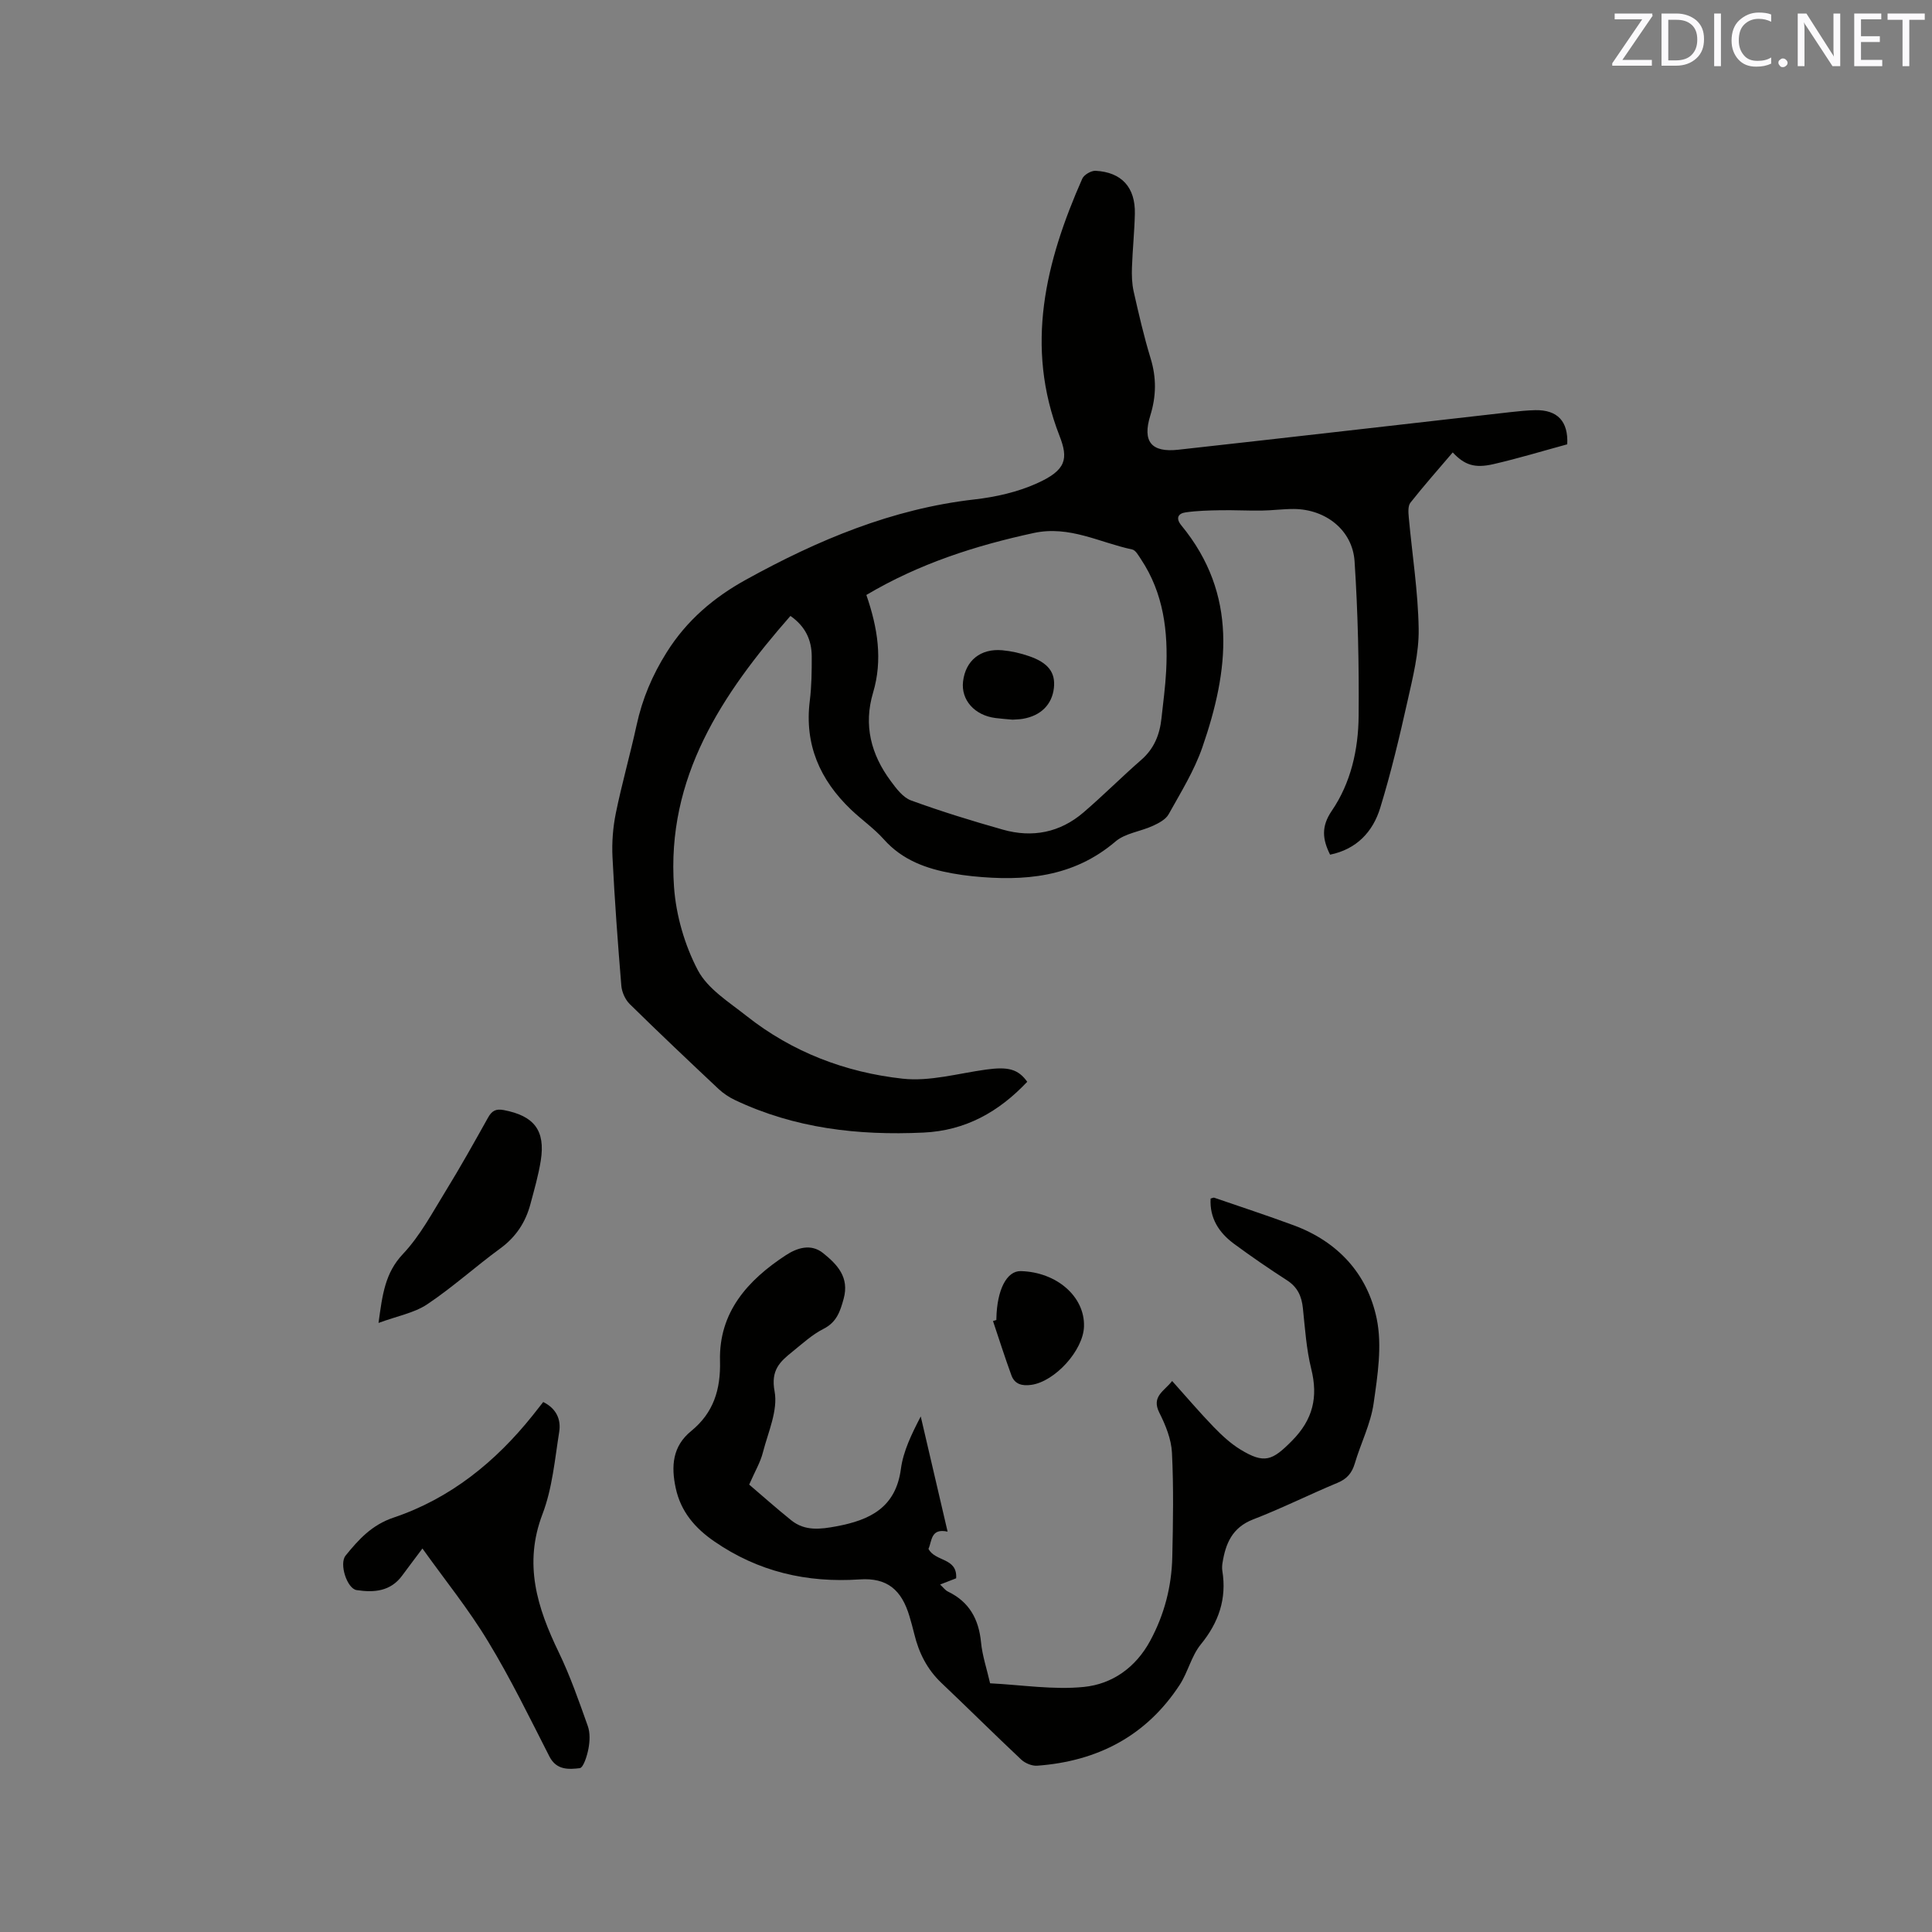 <svg enable-background="new 0 0 400 400" viewBox="0 0 400 400" xmlns="http://www.w3.org/2000/svg"><rect x="0" y="0" width="400" height="400" fill="#808080" stroke="none"/><path d="m324.48 91.99c-5.1 1.39-10.14 2.92-15.26 4.1-3.95.91-6.01.17-8.45-2.42-2.95 3.47-5.96 6.86-8.76 10.41-.53.68-.43 2.01-.34 3.01.7 7.7 1.93 15.39 2.05 23.1.08 4.98-1.21 10.04-2.31 14.97-1.66 7.42-3.42 14.84-5.65 22.1-1.52 4.97-4.9 8.57-10.38 9.69-1.58-3.19-1.88-5.81.35-9.08 3.96-5.8 5.5-12.69 5.56-19.63.09-10.67-.14-21.37-.84-32.02-.42-6.46-5.99-10.8-12.57-10.84-2.22-.01-4.44.3-6.66.33-2.84.04-5.69-.12-8.53-.07-2.41.04-4.84.1-7.22.44-1.61.23-2.07 1.25-.89 2.69 11.78 14.32 9.86 30.05 4.36 45.94-1.68 4.86-4.47 9.35-6.99 13.88-.6 1.08-2.06 1.84-3.28 2.4-2.55 1.17-5.71 1.51-7.73 3.24-8.75 7.46-18.92 8.27-29.64 7.18-1.37-.14-2.74-.34-4.09-.58-5.41-.97-10.36-2.73-14.2-7.03-2.03-2.28-4.61-4.07-6.83-6.19-6.42-6.14-9.66-13.47-8.52-22.53.38-3.04.41-6.14.4-9.21-.02-3.35-1.29-6.17-4.41-8.35-14.15 16.15-25.73 33.43-24.1 56.14.42 5.86 2.2 12.02 4.93 17.21 2.04 3.87 6.45 6.6 10.09 9.48 9.46 7.49 20.5 11.68 32.31 12.98 5.63.62 11.53-1.1 17.29-1.89 4.54-.62 6.61-.12 8.51 2.53-5.85 6.19-12.73 10.12-21.51 10.52-13.53.63-26.65-.87-39.03-6.75-1.22-.58-2.4-1.37-3.38-2.29-6.18-5.81-12.34-11.63-18.39-17.58-.93-.92-1.62-2.47-1.73-3.78-.73-8.87-1.39-17.75-1.83-26.64-.15-3.02.09-6.13.69-9.09 1.25-6.11 2.97-12.13 4.3-18.23 1.18-5.43 3.24-10.32 6.24-15.09 4.17-6.64 9.76-11.35 16.42-15.03 14.83-8.19 30.24-14.67 47.31-16.61 4.37-.5 8.86-1.51 12.85-3.3 6.18-2.76 6.6-5.11 4.73-9.89-7.22-18.53-2.87-36.02 4.72-53.21.36-.82 1.84-1.68 2.75-1.64 5.4.29 8.25 3.42 8.14 8.87-.08 3.7-.47 7.4-.6 11.1-.06 1.67-.01 3.39.35 5.01 1.05 4.64 2.12 9.3 3.51 13.85 1.23 4.02 1.18 7.83-.06 11.83-1.68 5.41.21 7.71 5.8 7.09 22.95-2.54 45.88-5.19 68.82-7.79 1.68-.19 3.38-.36 5.07-.4 4.65-.09 6.87 2.35 6.63 7.07zm-145.11 31.19c2.36 6.83 3.41 13.45 1.39 20.23-2.01 6.74-.42 12.79 3.64 18.27 1.15 1.56 2.53 3.42 4.22 4.04 6.25 2.28 12.62 4.24 19.02 6.05 6.1 1.73 11.82.61 16.68-3.56 4.09-3.51 7.91-7.35 11.98-10.9 2.66-2.32 3.81-5.23 4.17-8.59.35-3.26.8-6.52.97-9.8.43-8.18-.53-16.09-5.21-23.13-.51-.76-1.1-1.88-1.83-2.03-6.73-1.42-12.97-5.01-20.38-3.41-12.09 2.62-23.68 6.33-34.65 12.83z" fill="#010100"/><path d="m155.11 307.37c2.6 2.21 5.59 4.88 8.71 7.39 2.84 2.29 6.08 1.86 9.4 1.24 6.86-1.29 12.23-3.84 13.3-11.87.49-3.69 2.22-7.22 4.11-10.87 1.82 7.82 3.65 15.64 5.56 23.85-3.52-.77-3.21 1.93-3.96 3.56 1.38 2.71 6.02 1.78 5.73 6.1-.92.36-1.95.76-3.32 1.29.63.58 1.05 1.18 1.61 1.45 4.42 2.13 6.39 5.7 6.86 10.5.27 2.81 1.21 5.55 1.88 8.5 6.57.33 13.09 1.39 19.43.75 5.84-.59 10.71-3.99 13.72-9.56 2.94-5.45 4.43-11.23 4.57-17.34.16-7.2.29-14.42-.07-21.61-.14-2.8-1.32-5.7-2.61-8.26-1.71-3.39 1.02-4.46 2.65-6.57 2.94 3.27 5.66 6.48 8.58 9.5 1.68 1.73 3.5 3.43 5.54 4.68 5.01 3.06 6.64 2.29 10.7-1.81 4.34-4.39 5.43-9.02 3.98-14.87-1.01-4.09-1.29-8.37-1.73-12.58-.26-2.47-1.1-4.35-3.28-5.76-3.74-2.41-7.41-4.93-10.99-7.57-3.1-2.29-5.06-5.29-4.84-9.36.36-.09.58-.23.74-.18 5.49 1.88 11 3.7 16.45 5.71 9.14 3.37 15.27 10.04 17.2 19.33 1.16 5.59.19 11.77-.64 17.57-.61 4.23-2.66 8.24-3.89 12.4-.59 1.99-1.62 3.21-3.58 4.02-5.86 2.44-11.56 5.3-17.48 7.58-4.33 1.68-5.7 5-6.34 9.04-.08.52-.11 1.07-.03 1.59.94 5.8-.74 10.69-4.46 15.25-1.95 2.39-2.66 5.76-4.38 8.39-6.93 10.59-17.04 15.81-29.49 16.72-1.08.08-2.5-.51-3.31-1.27-5.56-5.22-10.97-10.61-16.51-15.86-2.96-2.81-4.68-6.22-5.62-10.11-.3-1.23-.64-2.46-1-3.68-1.64-5.51-4.63-8.04-10.31-7.65-10.98.74-21.02-1.6-30.12-7.88-3.99-2.75-6.92-6.16-7.97-11.03-.97-4.52-.69-8.64 3.2-11.81 4.63-3.77 6.12-8.59 5.97-14.52-.26-10.08 5.74-16.71 13.61-21.87 2.3-1.51 5.18-2.49 7.72-.46 2.94 2.36 5.49 5.01 4.27 9.46-.72 2.62-1.44 4.86-4.18 6.24-2.33 1.18-4.33 3.03-6.39 4.69-2.6 2.09-4.56 3.82-3.73 8.25.73 3.92-1.33 8.42-2.41 12.6-.5 2.03-1.63 3.91-2.85 6.7z" fill="#010100"/><path d="m87.46 320.6c-1.78 2.38-3 3.98-4.19 5.6-2.42 3.3-5.84 3.56-9.44 3.01-1.98-.31-3.65-5.44-2.28-7.14 2.71-3.34 5.42-6.35 9.94-7.87 11.74-3.95 21.09-11.52 28.79-21.15.71-.89 1.41-1.79 2.19-2.78 2.78 1.38 3.7 3.68 3.31 6.16-.91 5.73-1.42 11.69-3.46 17.04-3.96 10.36-1.09 19.4 3.36 28.61 2.37 4.91 4.18 10.11 6.01 15.26.51 1.42.43 3.19.14 4.72-.28 1.47-1.04 3.93-1.81 4.02-2.24.26-4.8.45-6.26-2.4-4.09-8.01-8.03-16.13-12.69-23.8-4.01-6.66-8.94-12.74-13.61-19.28z" fill="#010100"/><path d="m78.37 273.9c.8-5.84 1.33-10.33 5.06-14.28 3.58-3.79 6.11-8.6 8.88-13.09 3.05-4.96 5.89-10.05 8.73-15.13.78-1.4 1.59-1.89 3.27-1.57 6.27 1.2 8.64 4.2 7.65 10.47-.48 3.02-1.34 5.99-2.13 8.95-1 3.79-3 6.85-6.26 9.23-5.12 3.74-9.85 8.04-15.12 11.56-2.69 1.8-6.19 2.42-10.08 3.86z" fill="#010100"/><path d="m206.29 273.28c0-.11 0-.21 0-.32.13-5.95 2.15-9.86 5.06-9.79 7.45.2 13.27 5.3 13.08 11.46-.15 4.97-6.03 11.41-10.91 12.09-1.91.27-3.44-.12-4.12-1.98-1.36-3.71-2.55-7.49-3.81-11.23.23-.07.46-.15.7-.23z" fill="#010100"/><path d="m209.64 149c-1.22-.11-2.38-.19-3.53-.34-4.35-.55-7.17-3.75-6.72-7.57.51-4.32 3.62-6.87 8.13-6.46 1.87.17 3.76.6 5.54 1.22 3.99 1.37 5.49 3.41 5.14 6.58-.38 3.42-2.69 5.75-6.41 6.39-.72.13-1.46.12-2.15.18z" fill="#010100"/><g fill="#fbfafc"><path d="m342.2 3.2-6.3 9.2h6.1v1.2h-8.2v-.5l6.2-9.1h-5.7v-1.2h7.8v.4z"/><path d="m344 13.7v-10.9h3.1c1.6 0 3 .5 4.1 1.4 1.1 1 1.6 2.2 1.6 3.9s-.5 3-1.6 4-2.5 1.5-4.2 1.5h-3zm1.4-9.6v8.4h1.6c1.4 0 2.5-.4 3.2-1.1.8-.8 1.2-1.8 1.2-3.2s-.4-2.4-1.2-3.1-1.8-1-3.1-1z"/><path d="m356.3 2.8v10.9h-1.4v-10.9z"/><path d="m366.6 13.2c-.8.4-1.8.6-3 .6-1.6 0-2.8-.5-3.7-1.5s-1.4-2.3-1.4-3.9c0-1.7.5-3.2 1.6-4.2s2.4-1.6 4-1.6c1 0 1.9.1 2.6.4v1.5c-.8-.4-1.6-.6-2.6-.6-1.2 0-2.2.4-3 1.2s-1.1 1.9-1.1 3.3c0 1.3.4 2.3 1.1 3.1s1.6 1.1 2.8 1.1c1.1 0 2-.2 2.8-.7v1.3z"/><path d="m368.2 13c0-.3.1-.5.3-.6.2-.2.4-.3.6-.3.3 0 .5.1.7.3s.3.4.3.6-.1.5-.3.6c-.2.2-.4.3-.7.3s-.5-.1-.6-.3c-.2-.2-.3-.4-.3-.6z"/><path d="m381.1 13.7h-1.7l-5.5-8.4c-.2-.2-.3-.5-.4-.7 0 .2.1.8.1 1.5v7.6h-1.4v-10.9h1.8l5.3 8.3c.3.4.4.6.4.8 0-.3-.1-.8-.1-1.6v-7.5h1.4v10.9z"/><path d="m389.7 13.7h-5.8v-10.9h5.6v1.2h-4.2v3.5h3.9v1.2h-3.9v3.7h4.4z"/><path d="m398.4 4.1h-3.1v9.6h-1.4v-9.6h-3.1v-1.3h7.7v1.3z"/></g></svg>